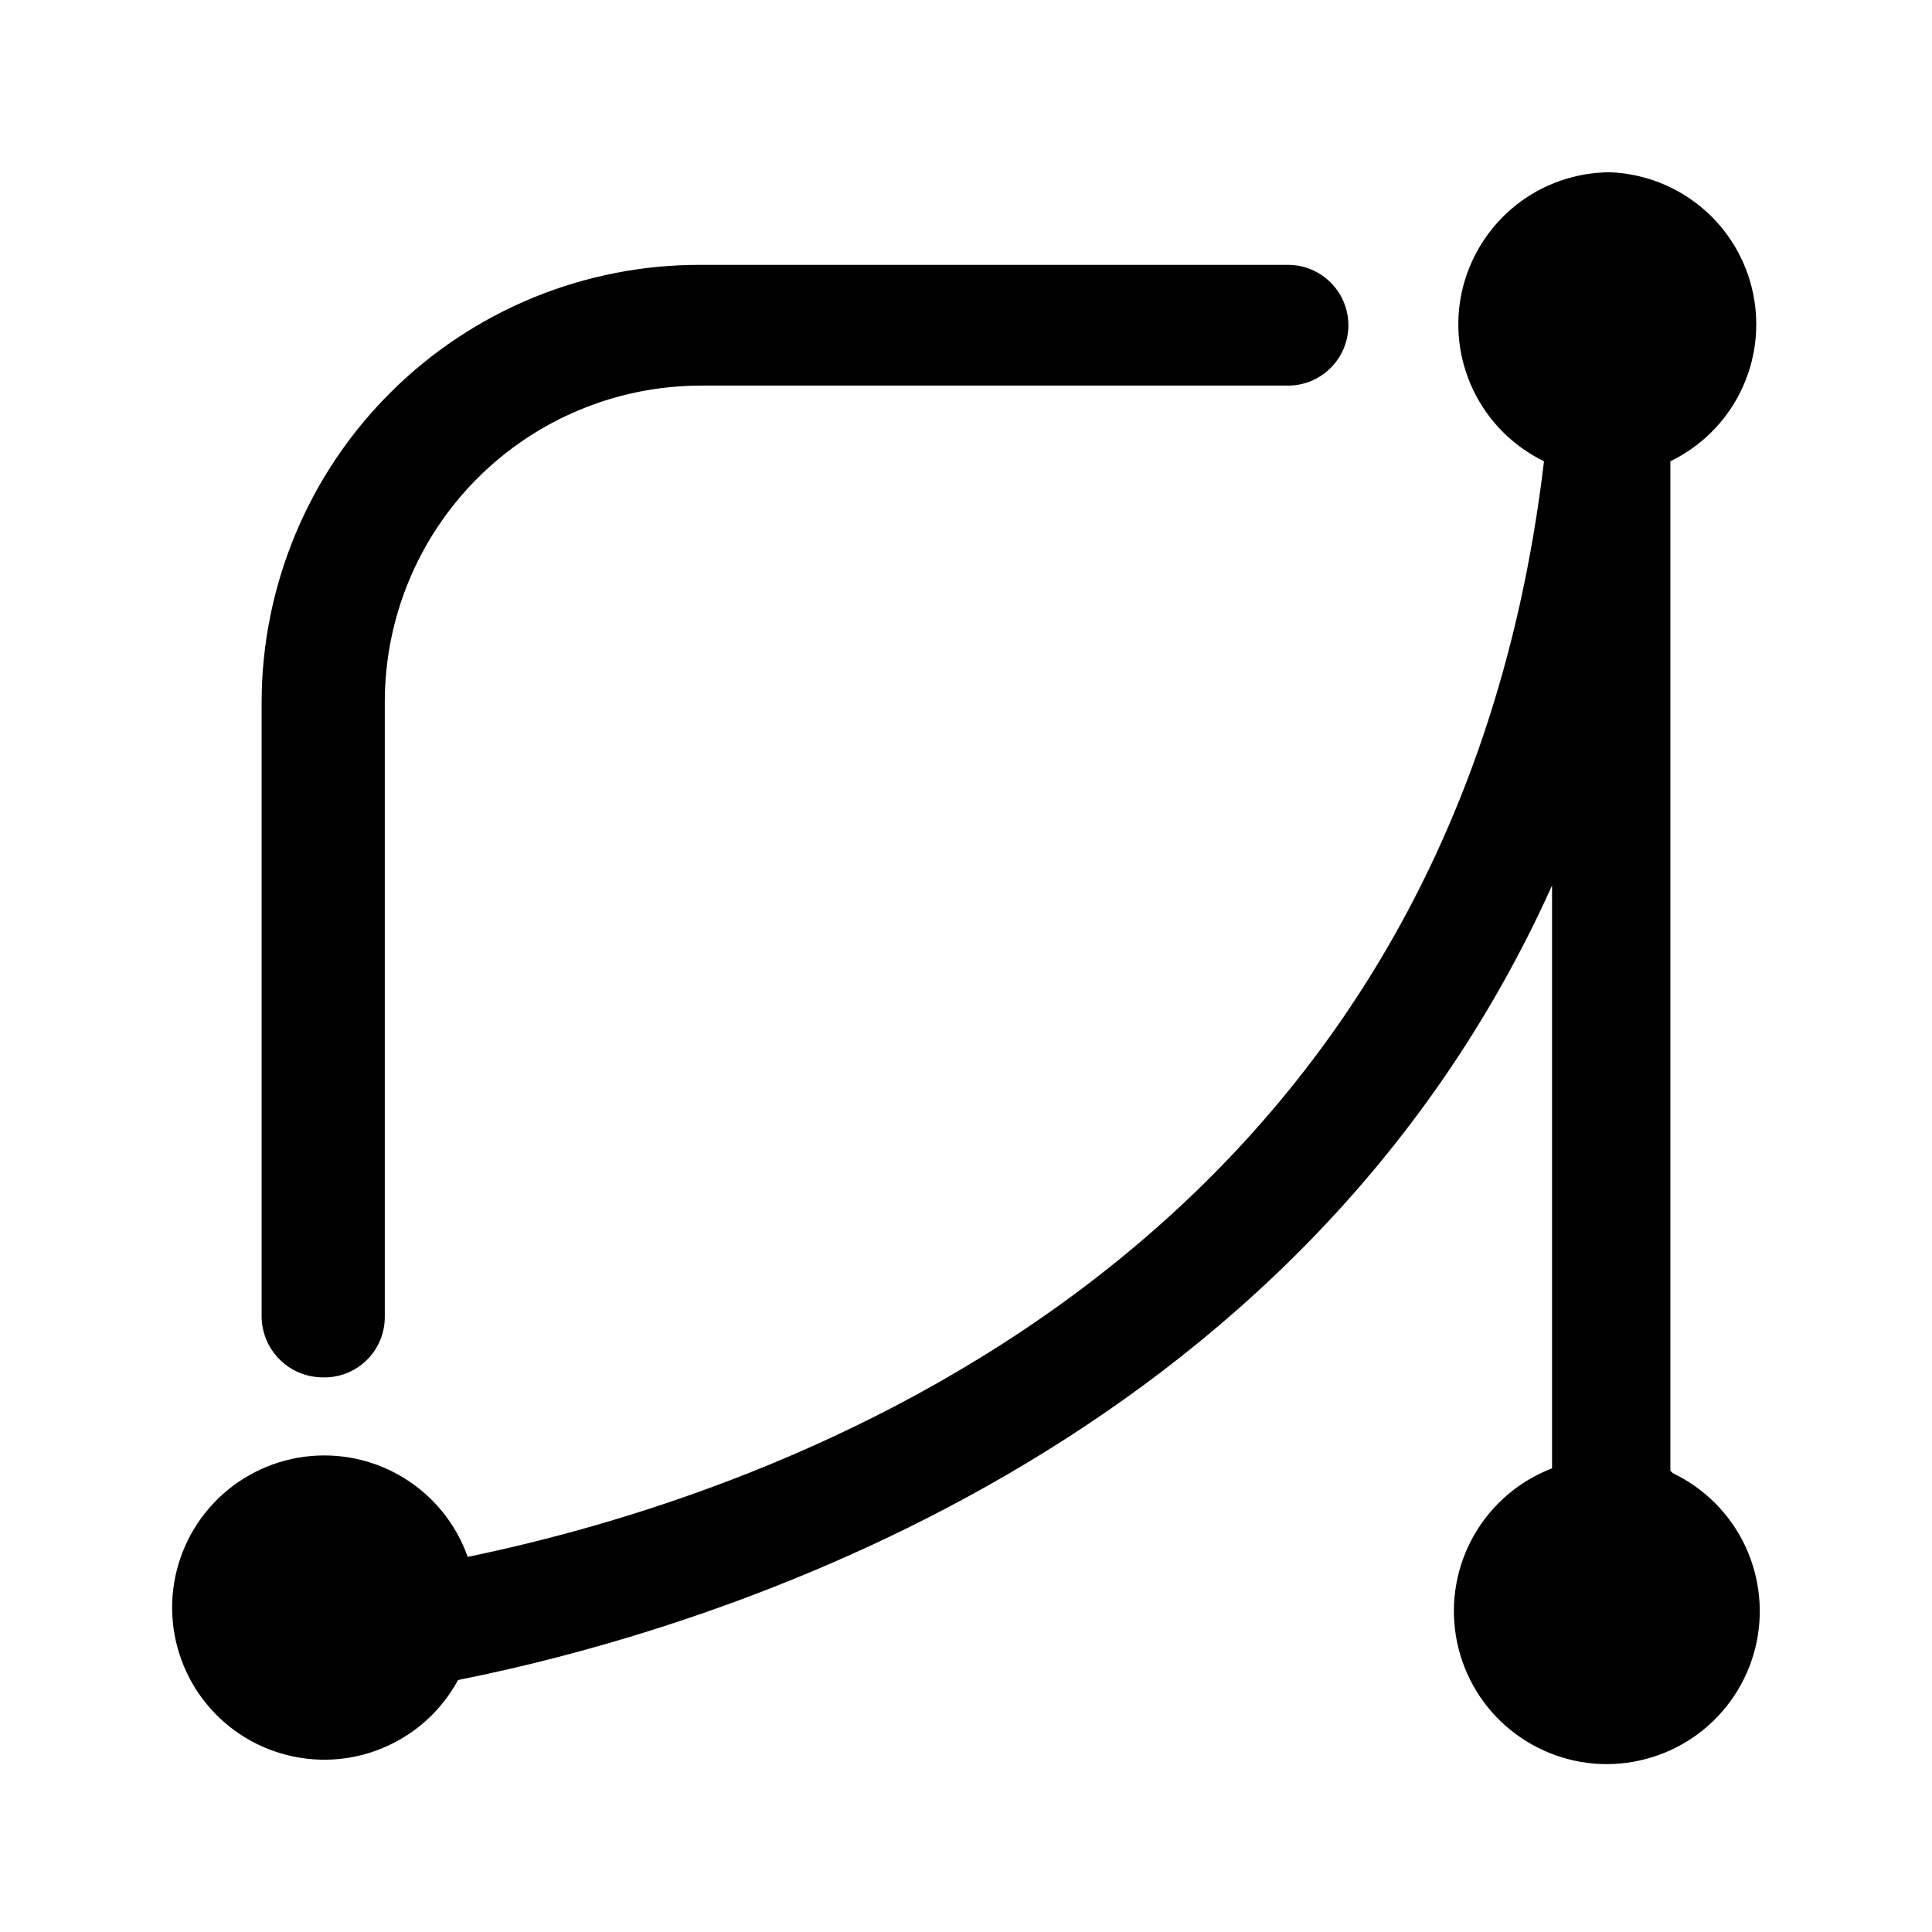 <svg width="24" height="24" viewBox="0 0 24 24" fill="none" xmlns="http://www.w3.org/2000/svg">
<path d="M4 17.11C3.802 17.107 3.613 17.028 3.473 16.887C3.333 16.747 3.253 16.558 3.25 16.36V8.72C3.251 8.005 3.394 7.297 3.669 6.637C3.944 5.976 4.347 5.377 4.854 4.873C5.361 4.368 5.963 3.969 6.624 3.697C7.286 3.426 7.995 3.287 8.71 3.29H16C16.199 3.29 16.39 3.369 16.53 3.51C16.671 3.65 16.75 3.841 16.75 4.04C16.75 4.239 16.671 4.43 16.53 4.57C16.39 4.711 16.199 4.79 16 4.79H8.71C7.668 4.79 6.668 5.204 5.931 5.941C5.194 6.678 4.78 7.678 4.78 8.72V16.36C4.78 16.461 4.76 16.561 4.72 16.654C4.681 16.747 4.623 16.831 4.55 16.901C4.477 16.971 4.391 17.026 4.296 17.062C4.202 17.098 4.101 17.114 4 17.11ZM20.75 18.27V5.73C21.13 5.546 21.437 5.241 21.623 4.863C21.809 4.485 21.863 4.055 21.777 3.642C21.691 3.229 21.469 2.857 21.147 2.585C20.825 2.313 20.421 2.156 20 2.14C19.573 2.141 19.159 2.287 18.825 2.554C18.492 2.821 18.259 3.193 18.163 3.609C18.068 4.026 18.117 4.462 18.302 4.847C18.486 5.232 18.796 5.543 19.18 5.73C18 15.71 9.59 18.56 5.81 19.34C5.666 18.932 5.385 18.585 5.016 18.359C4.647 18.132 4.211 18.04 3.782 18.096C3.352 18.153 2.955 18.355 2.657 18.669C2.359 18.983 2.178 19.39 2.144 19.822C2.11 20.254 2.226 20.684 2.471 21.041C2.717 21.398 3.077 21.66 3.493 21.782C3.908 21.905 4.353 21.882 4.753 21.715C5.153 21.549 5.484 21.251 5.69 20.87C8.9 20.23 16.13 18 19.28 11V18.24C18.872 18.397 18.53 18.689 18.312 19.069C18.095 19.448 18.015 19.891 18.086 20.323C18.157 20.754 18.374 21.148 18.702 21.438C19.03 21.727 19.447 21.895 19.884 21.913C20.321 21.93 20.751 21.796 21.101 21.534C21.451 21.271 21.699 20.896 21.805 20.471C21.91 20.047 21.865 19.599 21.679 19.203C21.492 18.808 21.175 18.489 20.78 18.3L20.75 18.27Z" fill="black"/>
</svg>
